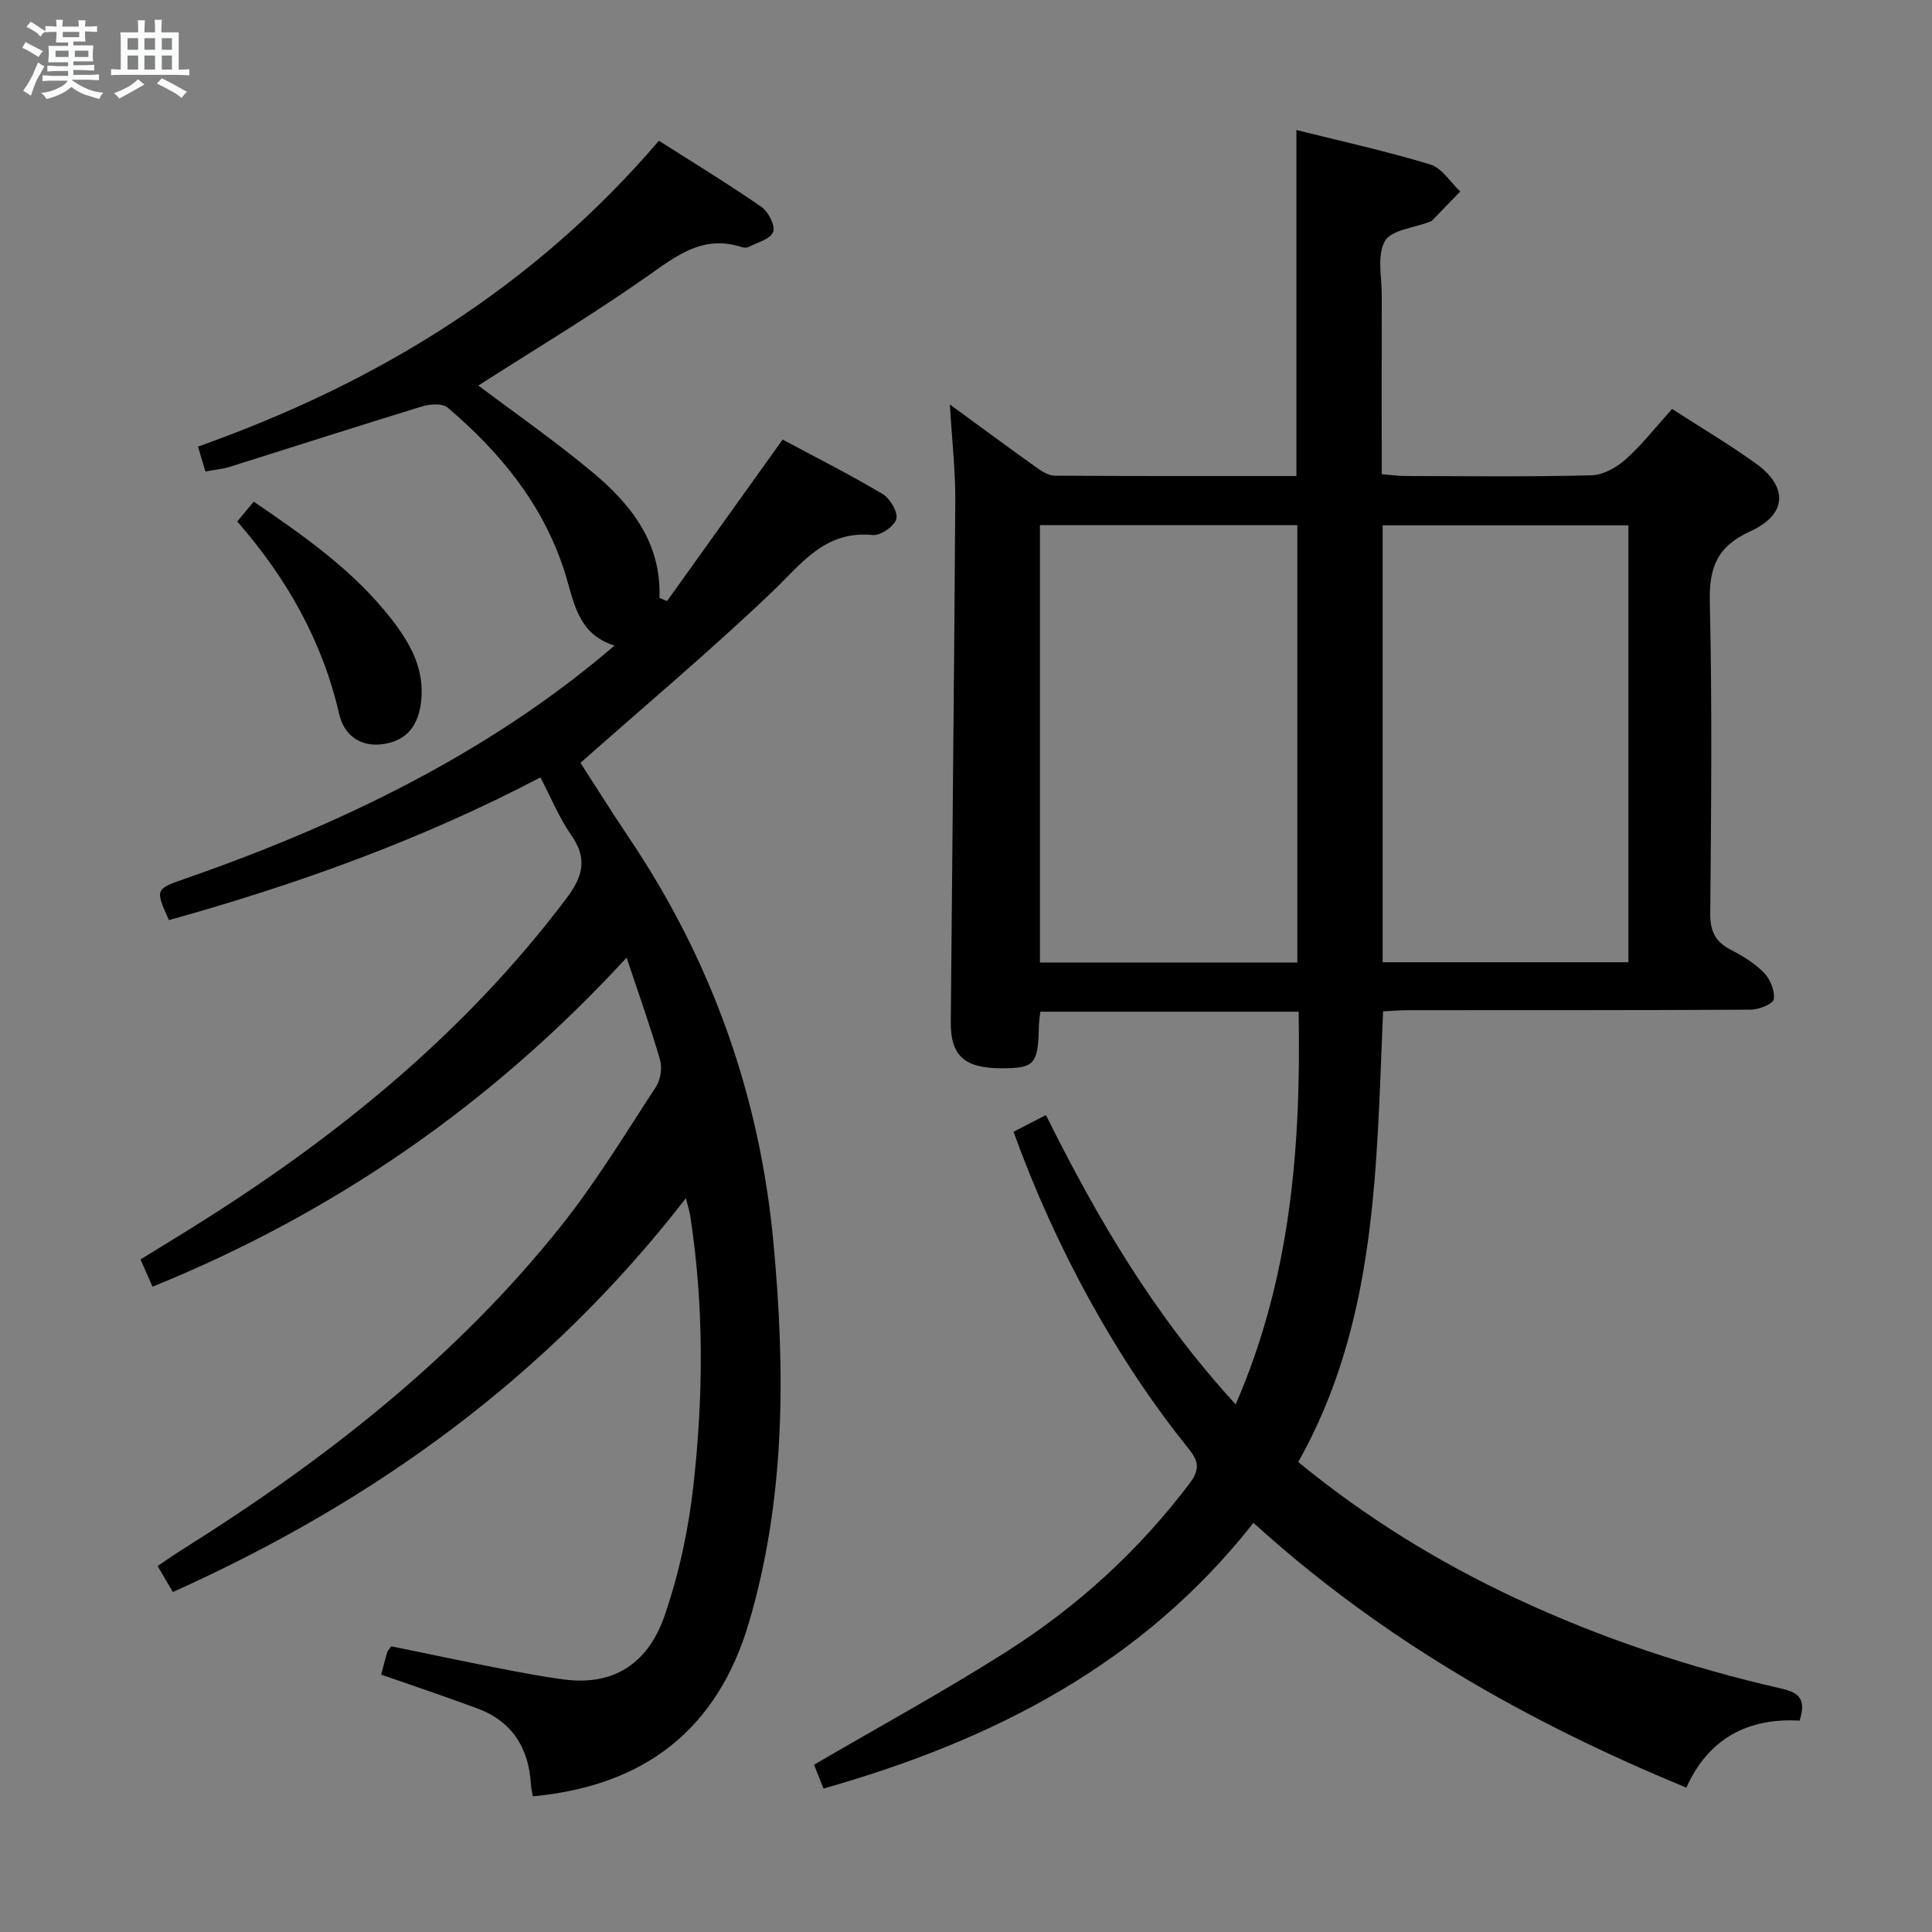 <svg enable-background="new 0 0 400 400" viewBox="0 0 400 400" xmlns="http://www.w3.org/2000/svg"><rect x="0" y="0" width="400" height="400" fill="#808080" stroke="none"/><path d="m6.8 9.5c.6.3 1.3.7 2.1 1.1-.4.4-.7.8-.9 1.2-.7-.4-1.3-.8-1.8-1.1s-1.1-.6-1.6-.8c.2-.4.5-.8.7-1.2.4.2.8.5 1.5.8zm.9 6.9c-.3.6-.5 1.1-.7 1.7s-.4 1.1-.6 1.7c-.6-.4-1.1-.7-1.6-1 .7-1 1.2-1.8 1.5-2.4.3-.5.6-1.1.8-1.7.3-.6.5-1.2.8-1.8.3.3.8.6 1.3.8-.7 1.3-1.2 2.2-1.5 2.7zm.1-11c.4.3 1 .7 1.7 1.1-.5.2-.8.6-1.1 1.1-.5-.6-1-1-1.4-1.2s-.9-.6-1.5-.8c.2-.4.5-.7.9-1.1.5.3.9.6 1.4.9zm10.5 13.1c1 .4 2 .6 3.1.7-.4.4-.7.8-.8 1.3-.9-.2-1.9-.6-3-.9-1-.4-2-.9-2.8-1.6-.5.4-1.1.9-1.9 1.3s-1.9.9-3.3 1.2c-.1-.3-.5-.8-1.1-1.3 1 0 2.1-.3 3.2-.8 1.2-.5 1.9-1 2.3-1.7h-3.2c-.4 0-1 0-2 .1v-1.2c1 0 1.7.1 2 .1h3.3v-1h-2.3c-.2 0-.9 0-2 .1v-1.2c1.2 0 1.9.1 2 .1h2.3v-.8h-4.1c0-.7.1-1.2.1-1.6 0-.5 0-1.1-.1-1.8h4.1v-.7h-2.5c0-.6.1-1.1.1-1.6v-.6h-.5c-.4 0-1 0-1.8.1v-1.3c1.2 0 1.9.1 2.1.1h.2c0-.3 0-.8-.1-1.4h1.4c0 .6-.1 1-.1 1.4h3.4c0-.4 0-.8-.1-1.3h1.5c0 .4-.1.9-.1 1.3.7 0 1.5 0 2.5-.1v1.2c-1 0-1.8-.1-2.5-.1v.6c0 .3 0 .8.1 1.5h-2.5v.8h4.1c0 .7-.1 1.3-.1 1.8s0 1 .1 1.5h-4.1v.8h1.4c.8 0 1.8 0 2.9-.1v1.2c-1 0-1.9-.1-2.8-.1h-1.5v1h3.2c.3 0 1 0 2.1-.1v1.2c-1.1 0-1.8-.1-2.1-.1h-3.4l-.1.1c1.4 1 2.4 1.5 3.4 1.9zm-4.1-6.7v-1.3h-2.7v1.3zm2.2-4.1v-1.1h-3.4v1.1zm1.9 4.1v-1.3h-2.8v1.3z" fill="#fafbfc"/><path d="m37 6.7v2.3 5.4c1 0 1.8 0 2.2-.1v1.3c-.6 0-1.5-.1-2.5-.1h-11.9c-.7 0-1.3 0-1.8.1v-1.3c.5 0 1.1.1 2 .1v-5.2c0-1 0-1.8-.1-2.5h3.7c0-1.3 0-2.1-.1-2.5h1.5c0 .4-.1 1.3-.1 2.5h2.2c0-1.2 0-2.1-.1-2.6h1.5c0 .4-.1 1.3-.1 2.6zm-12.3 13.7c-.3-.4-.7-.8-1.1-1.1 1.1-.4 2.1-.9 2.9-1.3.8-.5 1.5-1 2.1-1.6.4.4.9.8 1.3 1.1-2.5 1.4-4.2 2.4-5.2 2.9zm3.9-10.1v-2.4h-2.2v2.4zm0 4.1v-2.9h-2.2v2.9zm3.5-4.1v-2.4h-2.2v2.4zm0 4.1v-2.9h-2.2v2.9zm.4 2.9 1-1.1c.6.3 1.4.7 2.5 1.3s2 1.1 2.7 1.5c-.4.4-.8.8-1.1 1.3-.8-.8-2.5-1.7-5.1-3zm3.1-7v-2.4h-2.1v2.4zm0 4.1v-2.9h-2.1v2.9z" fill="#fafbfc"/><g fill="#000001"><path d="m259.51 315.29c-23.03 29.31-53.98 45.07-89.01 55.01-.75-1.89-1.47-3.69-1.96-4.93 13.57-7.93 27.13-15.31 40.12-23.59 14.54-9.27 27.18-20.81 37.64-34.67 2.13-2.82 1.93-4.53-.2-7.16-14.85-18.4-27.6-41.6-36.26-65.63 2.1-1.08 4.26-2.2 6.71-3.46 10.59 21.34 22.5 41.62 39.28 59.9 11.47-26.34 13.53-53.43 13.04-81.3-18.05 0-35.62 0-53.48 0-.12 1.13-.28 2.07-.3 3.02-.17 7.93-.87 8.72-7.93 8.69-7.49-.04-10.37-2.62-10.31-9.58.3-35.97.71-71.93.93-107.9.04-6.24-.68-12.49-1.12-19.95 6.55 4.79 12.1 8.89 17.72 12.9 1.17.83 2.6 1.83 3.92 1.84 16.63.12 33.27.08 50.11.08 0-23.97 0-47.49 0-71.64 9.21 2.3 18.56 4.36 27.69 7.12 2.42.73 4.17 3.67 6.23 5.6-1.97 2.03-3.93 4.07-5.9 6.09-.11.11-.3.13-.46.2-3.21 1.26-7.91 1.66-9.24 3.98-1.67 2.92-.64 7.42-.65 11.24-.04 12.15-.01 24.31-.01 37.03 1.77.14 3.34.37 4.91.37 12.83.03 25.66.19 38.49-.14 2.43-.06 5.23-1.62 7.12-3.32 3.44-3.08 6.31-6.78 9.6-10.42 5.97 3.86 11.83 7.33 17.33 11.28 6.74 4.84 6.51 10.58-1.14 14.05-6.84 3.11-8.55 7.45-8.38 14.63.5 21.48.28 42.98.09 64.48-.03 3.65 1.01 5.86 4.21 7.51 2.49 1.28 5.01 2.82 6.94 4.8 1.29 1.33 2.25 3.74 2 5.47-.14.96-3.07 2.14-4.75 2.15-23.66.14-47.32.09-70.98.11-1.62 0-3.25.15-5.16.24-1.39 32.08-1.18 64.2-17.56 93.31 14.05 11.52 29 20.71 45.02 28.21 17.67 8.27 36.11 14.38 55.09 18.71 4.05.93 4.92 2.56 3.7 6.62-10.62-.61-18.85 3.61-23.46 13.87-32.93-13.57-63.09-30.73-89.63-54.82zm-44.2-116.01h53.29c0-30.33 0-60.35 0-90.56-17.91 0-35.48 0-53.29 0zm70.95-90.52v90.46h50.88c0-30.39 0-60.42 0-90.46-17.19 0-33.94 0-50.88 0z"/><path d="m78.92 346.71c.47-1.77.83-3.2 1.24-4.62.09-.3.36-.54.85-1.24 7.04 1.44 14.29 2.98 21.55 4.4 4.72.92 9.45 1.84 14.22 2.47 9.73 1.29 17.23-2.82 20.81-13.19 3-8.7 4.98-17.94 5.99-27.1 2.06-18.55 2.19-37.19-.68-55.73-.12-.76-.36-1.5-.89-3.63-28.65 36.99-64.56 62.82-106.22 81.54-1.06-1.8-1.96-3.34-3.16-5.38 1.7-1.14 3.28-2.26 4.92-3.29 29.51-18.5 56.78-39.71 78.61-67.11 7.23-9.08 13.29-19.1 19.66-28.83.95-1.46 1.31-3.92.83-5.59-1.98-6.84-4.39-13.55-6.92-21.14-27.9 30.32-60.4 52.79-98.15 68.13-.84-1.9-1.56-3.54-2.49-5.65 4.57-2.82 9.07-5.54 13.51-8.36 28.48-18.05 54.17-39.2 74.63-66.33 3.48-4.61 4.47-8.27 1.02-13.19-2.45-3.5-4.09-7.58-6.36-11.92-24.62 12.92-50.43 22.18-76.92 29.55-2.87-6.42-2.87-6.42 3.54-8.64 36.78-12.79 65.79-28.48 88.71-48.2-7.88-2.46-8.42-9.46-10.44-15.65-4.48-13.73-13.3-24.44-24.1-33.62-1.07-.91-3.63-.75-5.25-.26-13.31 4.07-26.56 8.35-39.84 12.51-1.55.49-3.21.62-5.06.97-.54-1.79-1-3.34-1.54-5.15 36.92-13.08 69.38-32.85 95.43-63.32 7.15 4.55 14.32 8.92 21.22 13.69 1.44 1 2.91 3.88 2.43 5.2-.53 1.46-3.25 2.16-5.06 3.1-.39.21-1.03.17-1.48.02-8.07-2.62-13.58 1.89-19.7 6.18-11.38 7.99-23.34 15.15-34.79 22.49 7.61 5.74 15.95 11.53 23.71 18.02 7.93 6.63 14.21 14.55 13.78 25.95.52.22 1.05.44 1.57.66 7.81-10.91 15.62-21.82 23.94-33.44 6.53 3.5 13.74 7.14 20.67 11.25 1.55.92 3.23 3.73 2.87 5.18-.37 1.48-3.27 3.49-4.88 3.33-9.97-.99-14.78 6-20.93 11.86-12.61 12.02-25.96 23.24-39.59 35.31 2.81 4.34 6.3 9.94 9.99 15.42 17.14 25.45 27.15 53.48 29.97 83.99 2.45 26.45 2.53 52.87-5.1 78.65-6.49 21.95-21.46 33.75-44.73 35.91-.13-.78-.33-1.57-.38-2.37-.43-7.73-3.96-13.27-11.4-15.94-6.36-2.34-12.78-4.52-19.61-6.89z"/><path d="m49.12 107.97c1.38-1.66 2.32-2.8 3.41-4.11 10.46 7.13 20.65 14.25 28.43 24.21 3.96 5.07 7.05 10.49 6.21 17.33-.57 4.62-2.76 7.8-7.53 8.61-4.97.84-8.4-1.76-9.42-6.18-3.47-15.09-10.8-28.06-21.1-39.86z"/></g></svg>